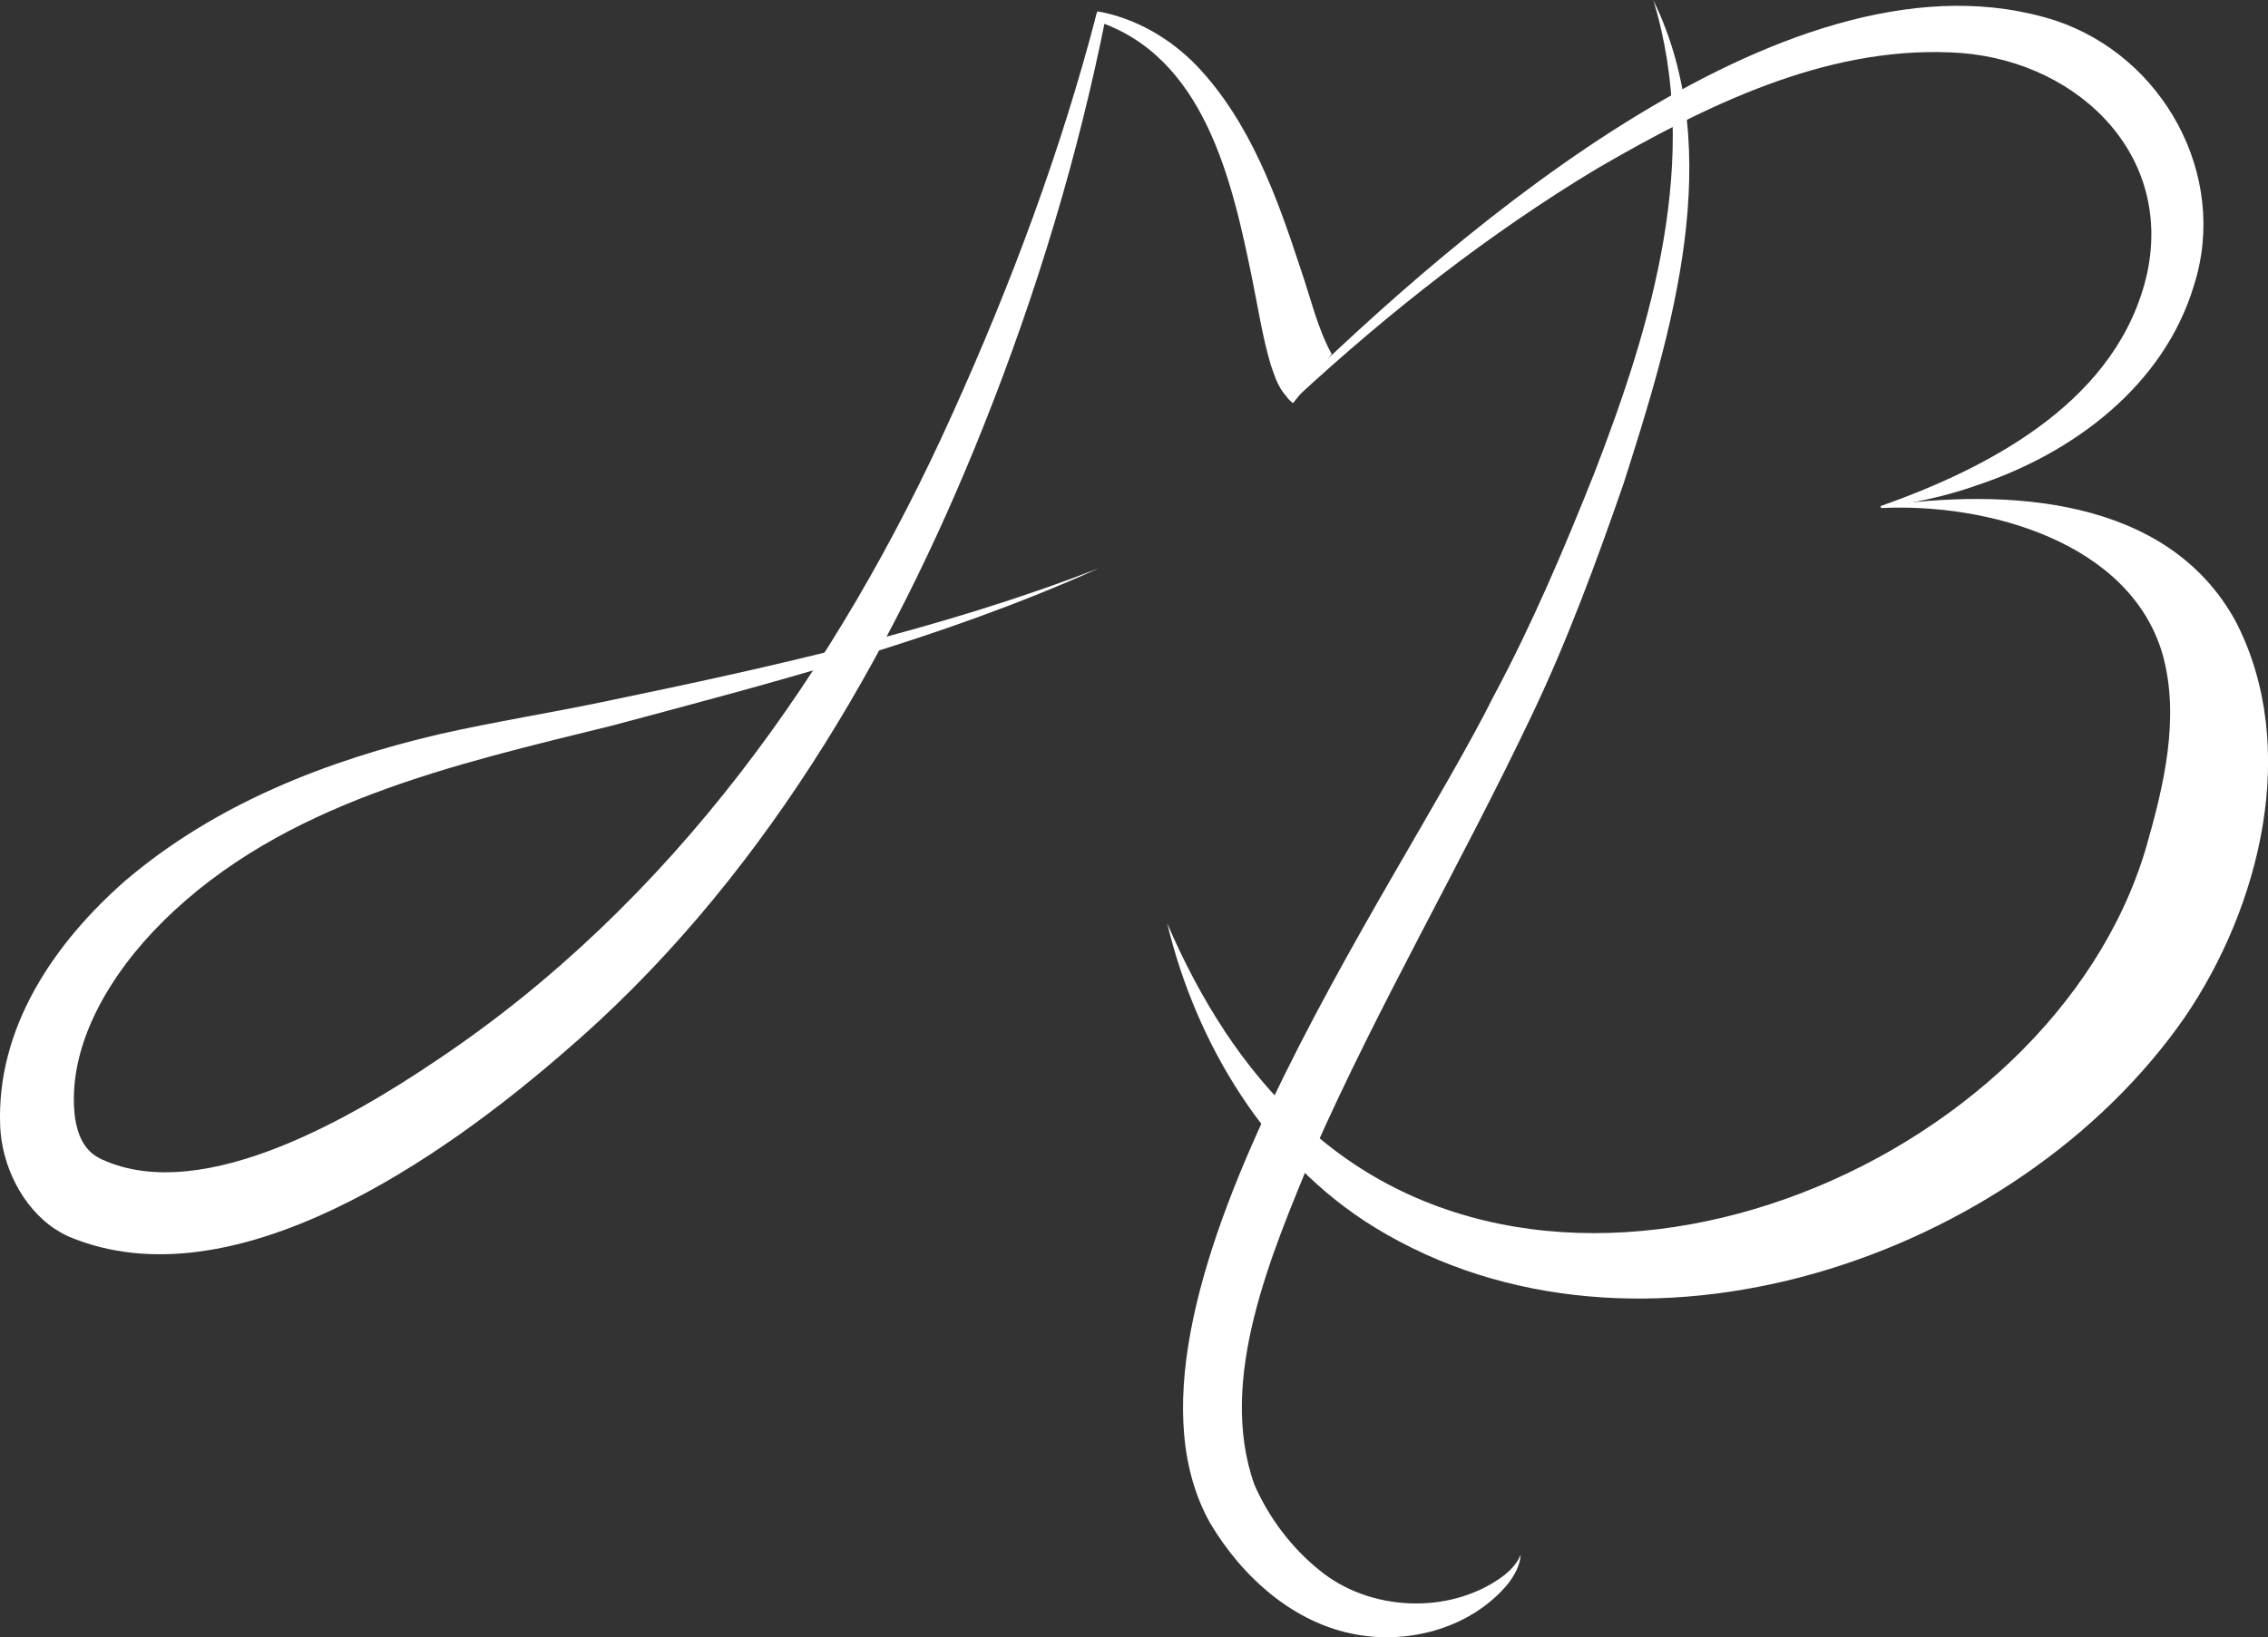 <?xml version="1.0" encoding="UTF-8"?>
<svg id="Capa_2" data-name="Capa 2" xmlns="http://www.w3.org/2000/svg" viewBox="0 0 237.92 171.82">
  <rect x="0" y="0" width="237.92" height="171.82" fill="#333333" stroke="none"/>
  <defs>
    <style>
      .cls-1 {
        fill: #fff;
      }
    </style>
  </defs>
  <g id="Capa_1-2" data-name="Capa 1">

    <g id="BottomM">
      <path class="cls-1" d="m9.67,121.14c10.49,5.96,26.92-3.66,36.05-9.82,24.69-16.47,42.15-41.11,54.24-68,6.12-13.54,11.37-27.58,15.1-41.98,0,0,.99.21.99.21-2.93,14.75-7.3,29.18-12.87,43.15-9.76,24.51-23.67,48.31-44,65.7-12.53,10.9-34.66,26.62-51.95,19.37-1.18-.52-2.27-1.34-3.25-2.36l5.69-6.28h0Z"/>
    </g>
    <g id="TopM">
      <path class="cls-1" d="m115.11,59.7c-16.25,7.32-33.64,11.82-50.82,16.42-16.72,4.13-34.62,8.1-47.19,20.57-5.39,5.32-10.22,13.02-9.22,20.71.33,1.9,1.01,3.33,2.59,4.17,0,0-4.62,7.44-4.62,7.44C2.27,126.7.18,122.2.02,118.2c-.43-10.41,5.73-19.31,13.14-25.8,9.47-8.06,21.15-12.61,33.02-15.38,5.92-1.33,11.7-2.23,17.51-3.46,17.33-3.59,35.01-7.51,51.41-13.87h0Z"/>
    </g>
    <g id="HalfM">
      <path class="cls-1" d="m135.63,42.29c-1.55-1.41-1.77-2.46-2.32-3.99-.87-2.95-1.32-5.9-1.91-8.82-2.13-10.49-5.03-23.66-16.52-27.32,0,0,.23-.97.23-.97,3.94.68,7.66,2.82,10.48,5.76,5.57,5.89,8.38,13.74,10.84,21.24,1.04,3,1.75,6.18,3.23,8.9.14.29.31.26.04.08l-4.06,5.14h0Z"/>
    </g>
    <g id="TopB">
      <path class="cls-1" d="m135.03,41.74C153.23,23.96,188.36-6.62,215.63,2.16c11.3,3.76,18.18,16.23,14.54,27.73-3.16,10.61-12.75,17.72-22.84,21.05-3.25,1.17-6.64,1.82-9.99,2.36,0,0-.05-.2-.05-.2,11.95-4.21,25.03-11.31,27.96-24.46,2.75-12.95-7.97-22.69-20.62-23.14-13.27-.58-25.76,5.62-37.03,12.15-11.36,6.83-21.9,15.11-31.64,24.11,0,0-.23.22-.23.22,0,0-.11.11-.11.11,0,0-.06.05-.06.05,0,0-.03.03-.03.03-.01,0-.03.01.04.1l-.54-.54h0Z"/>
    </g>
    <g id="BottomB">
      <path class="cls-1" d="m197.31,53.11c13.08-1.86,30.06-1.1,37.25,12.15,6.73,13.1,2.56,29.84-5.34,41.44-17.6,25.44-57.54,38.95-85.02,22.09-11.37-6.97-18.75-19.35-21.76-31.91,3.38,7.87,7.93,15.22,14.04,20.83,27.54,26.06,78.63,5.05,88.63-28.7,1.88-6.55,3.61-13.68,1.75-20.36-3.42-11.74-18.31-15.88-29.51-15.34,0,0-.02-.2-.02-.2h0Z"/>
    </g>
    <g id="MiddleLine">
      <path class="cls-1" d="m173.43,0c7.78,15.94,1.96,34.9-3.13,50.8-2.85,8.2-5.84,16.35-9.58,24.19-7.37,15.53-16.08,30.38-22.98,46.02-4.3,10.46-10.1,23.69-6.15,34.78,1.49,3.43,3.9,6.63,6.8,8.96,5.18,4.29,13.51,4.77,19.12.76.83-.61,1.6-1.35,2.01-2.36-.05,1.11-.65,2.16-1.33,3.05-3.76,4.53-10.15,6.36-15.91,5.32-6.62-1.19-11.98-6.06-15.33-11.69-12.48-22.22,19.5-66.25,29.78-86.86,4.02-7.51,7.36-15.39,10.51-23.3,6.07-15.68,11.26-33.09,6.19-49.69h0Z"/>
    </g>
  </g>
</svg>